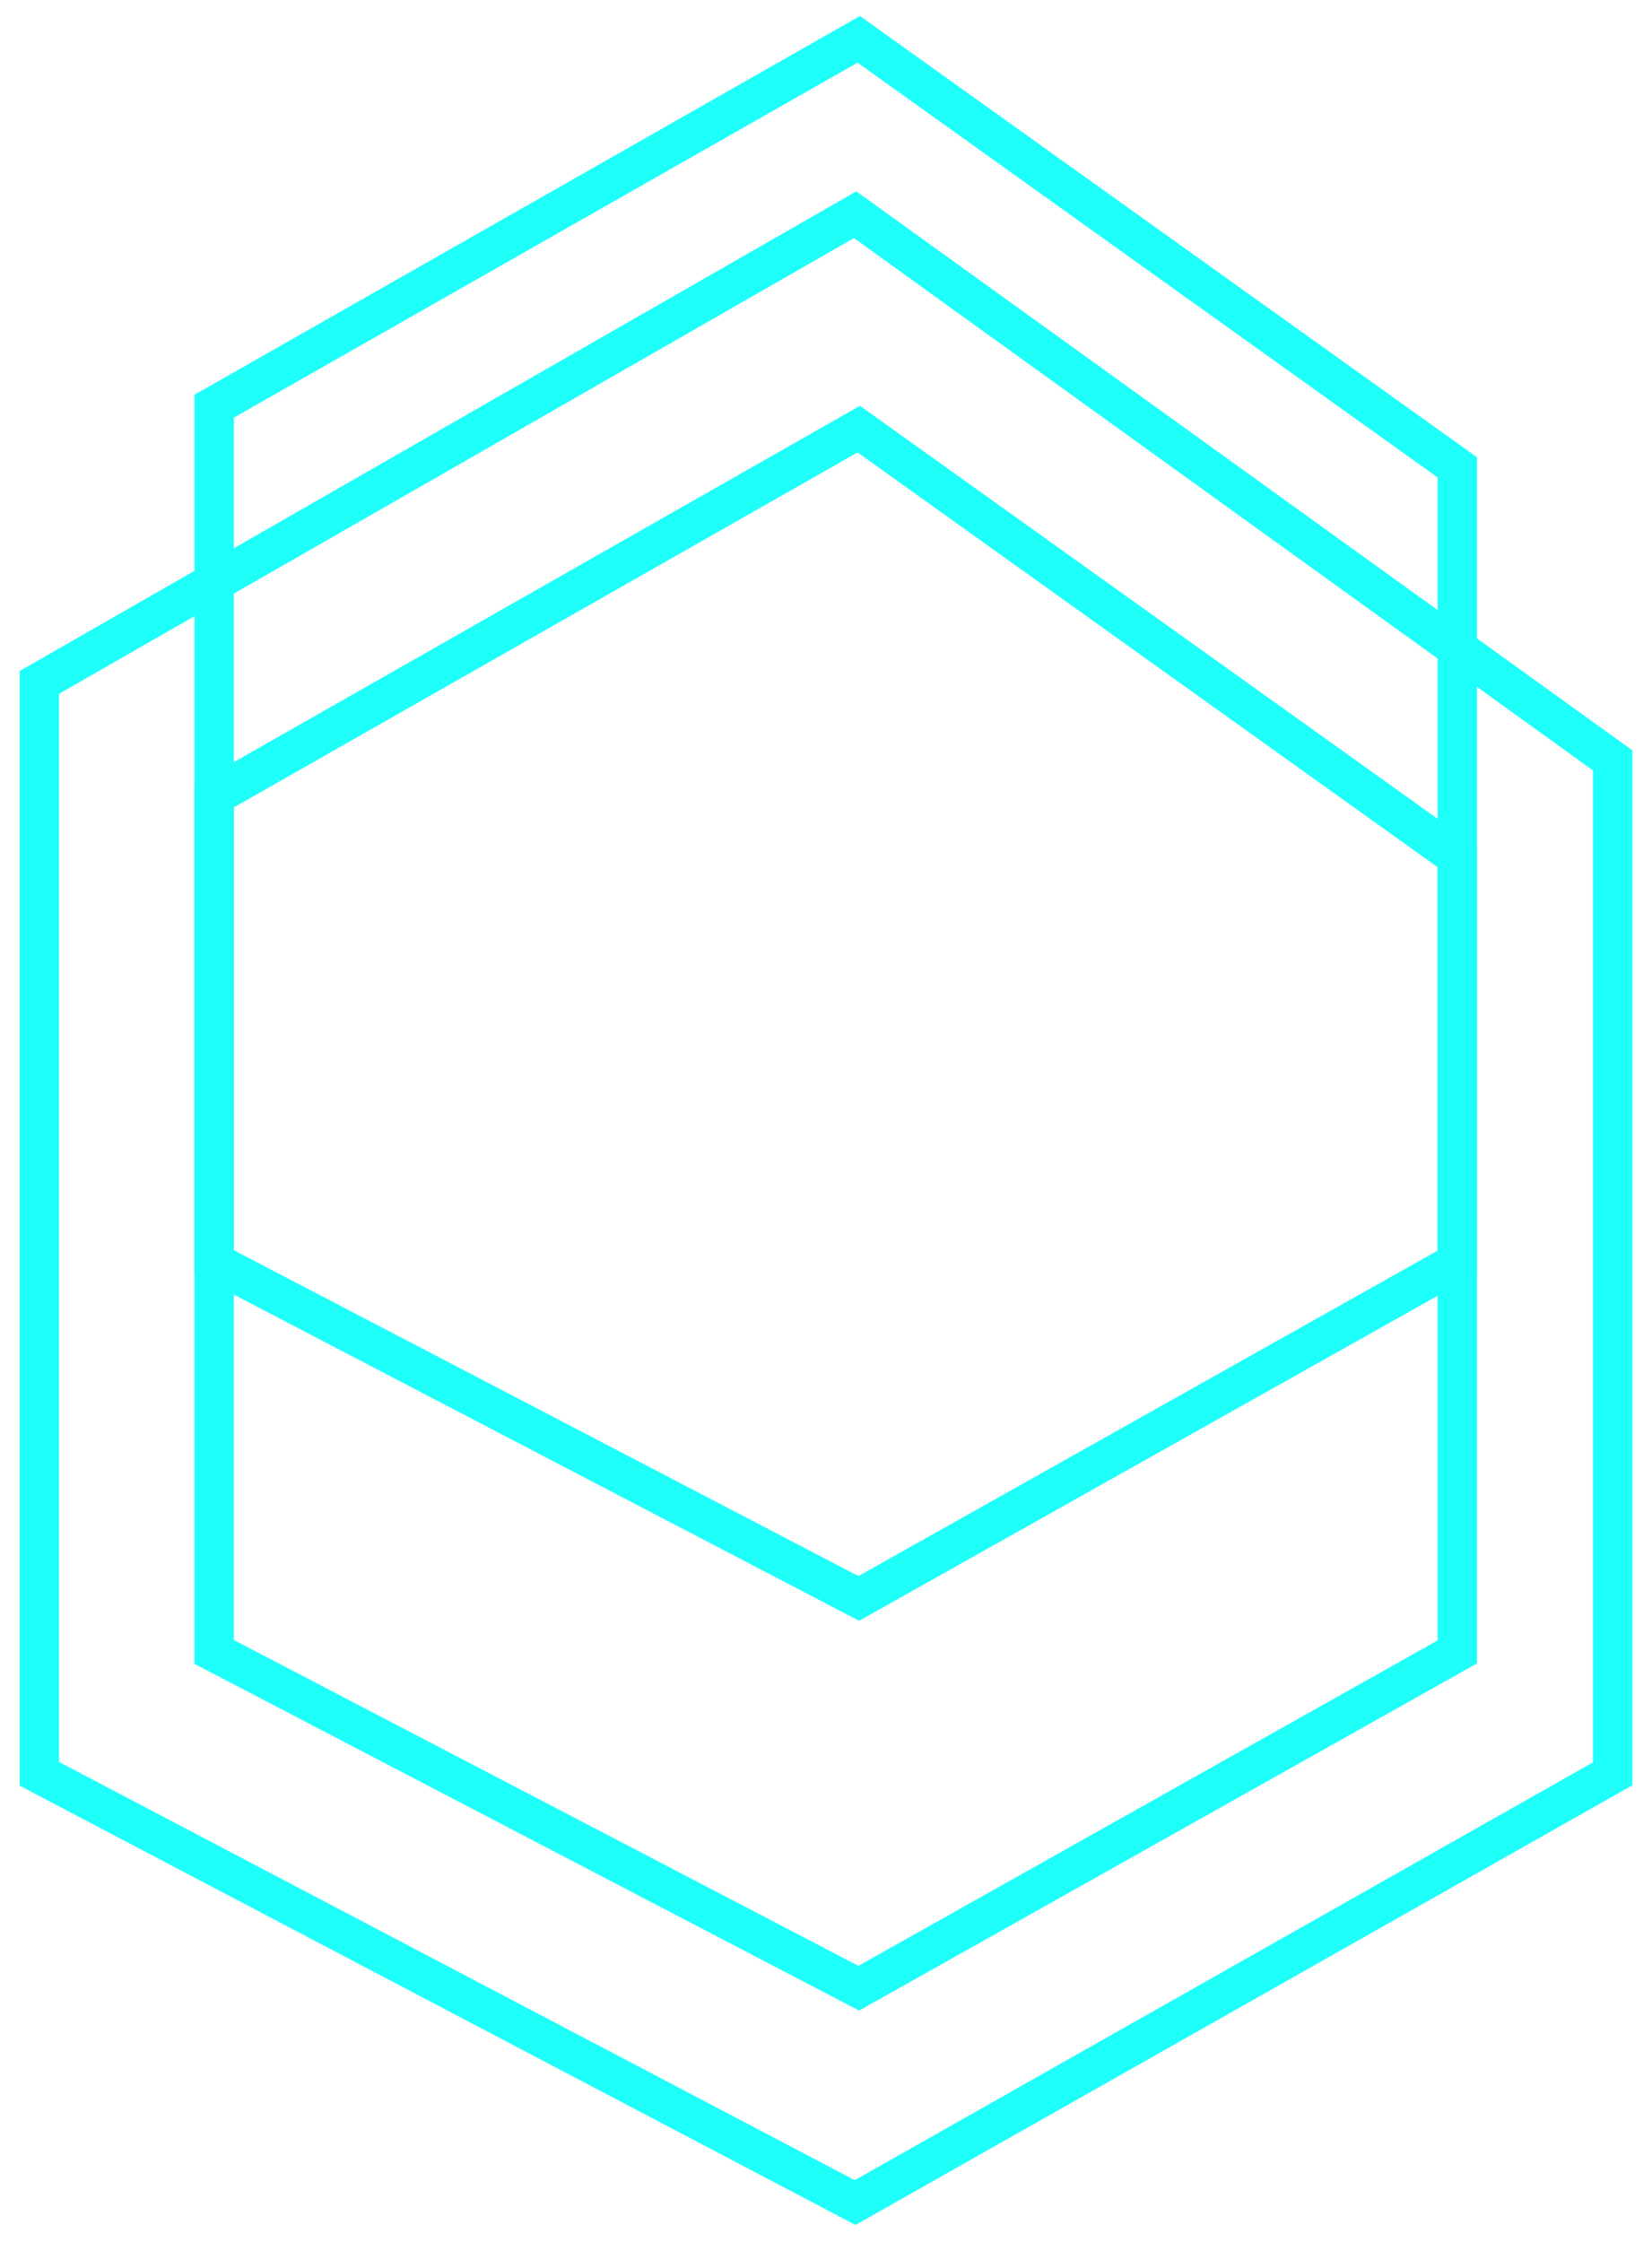 <svg width="42" height="57" viewBox="0 0 42 57" fill="none" xmlns="http://www.w3.org/2000/svg">
<path d="M1 17.351L21.741 5.459L41 19.333V45.099L21.741 56L1 45.099V17.351Z" stroke="#1EFFFA"/>
<path d="M5.445 20.237L21.833 10.91L37.05 21.791V42L21.833 50.55L5.445 42V20.237Z" stroke="#1EFFFA"/>
<path d="M5.445 10.327L21.833 1L37.05 11.882V32.09L21.833 40.64L5.445 32.09V10.327Z" stroke="#1EFFFA"/>
</svg>
